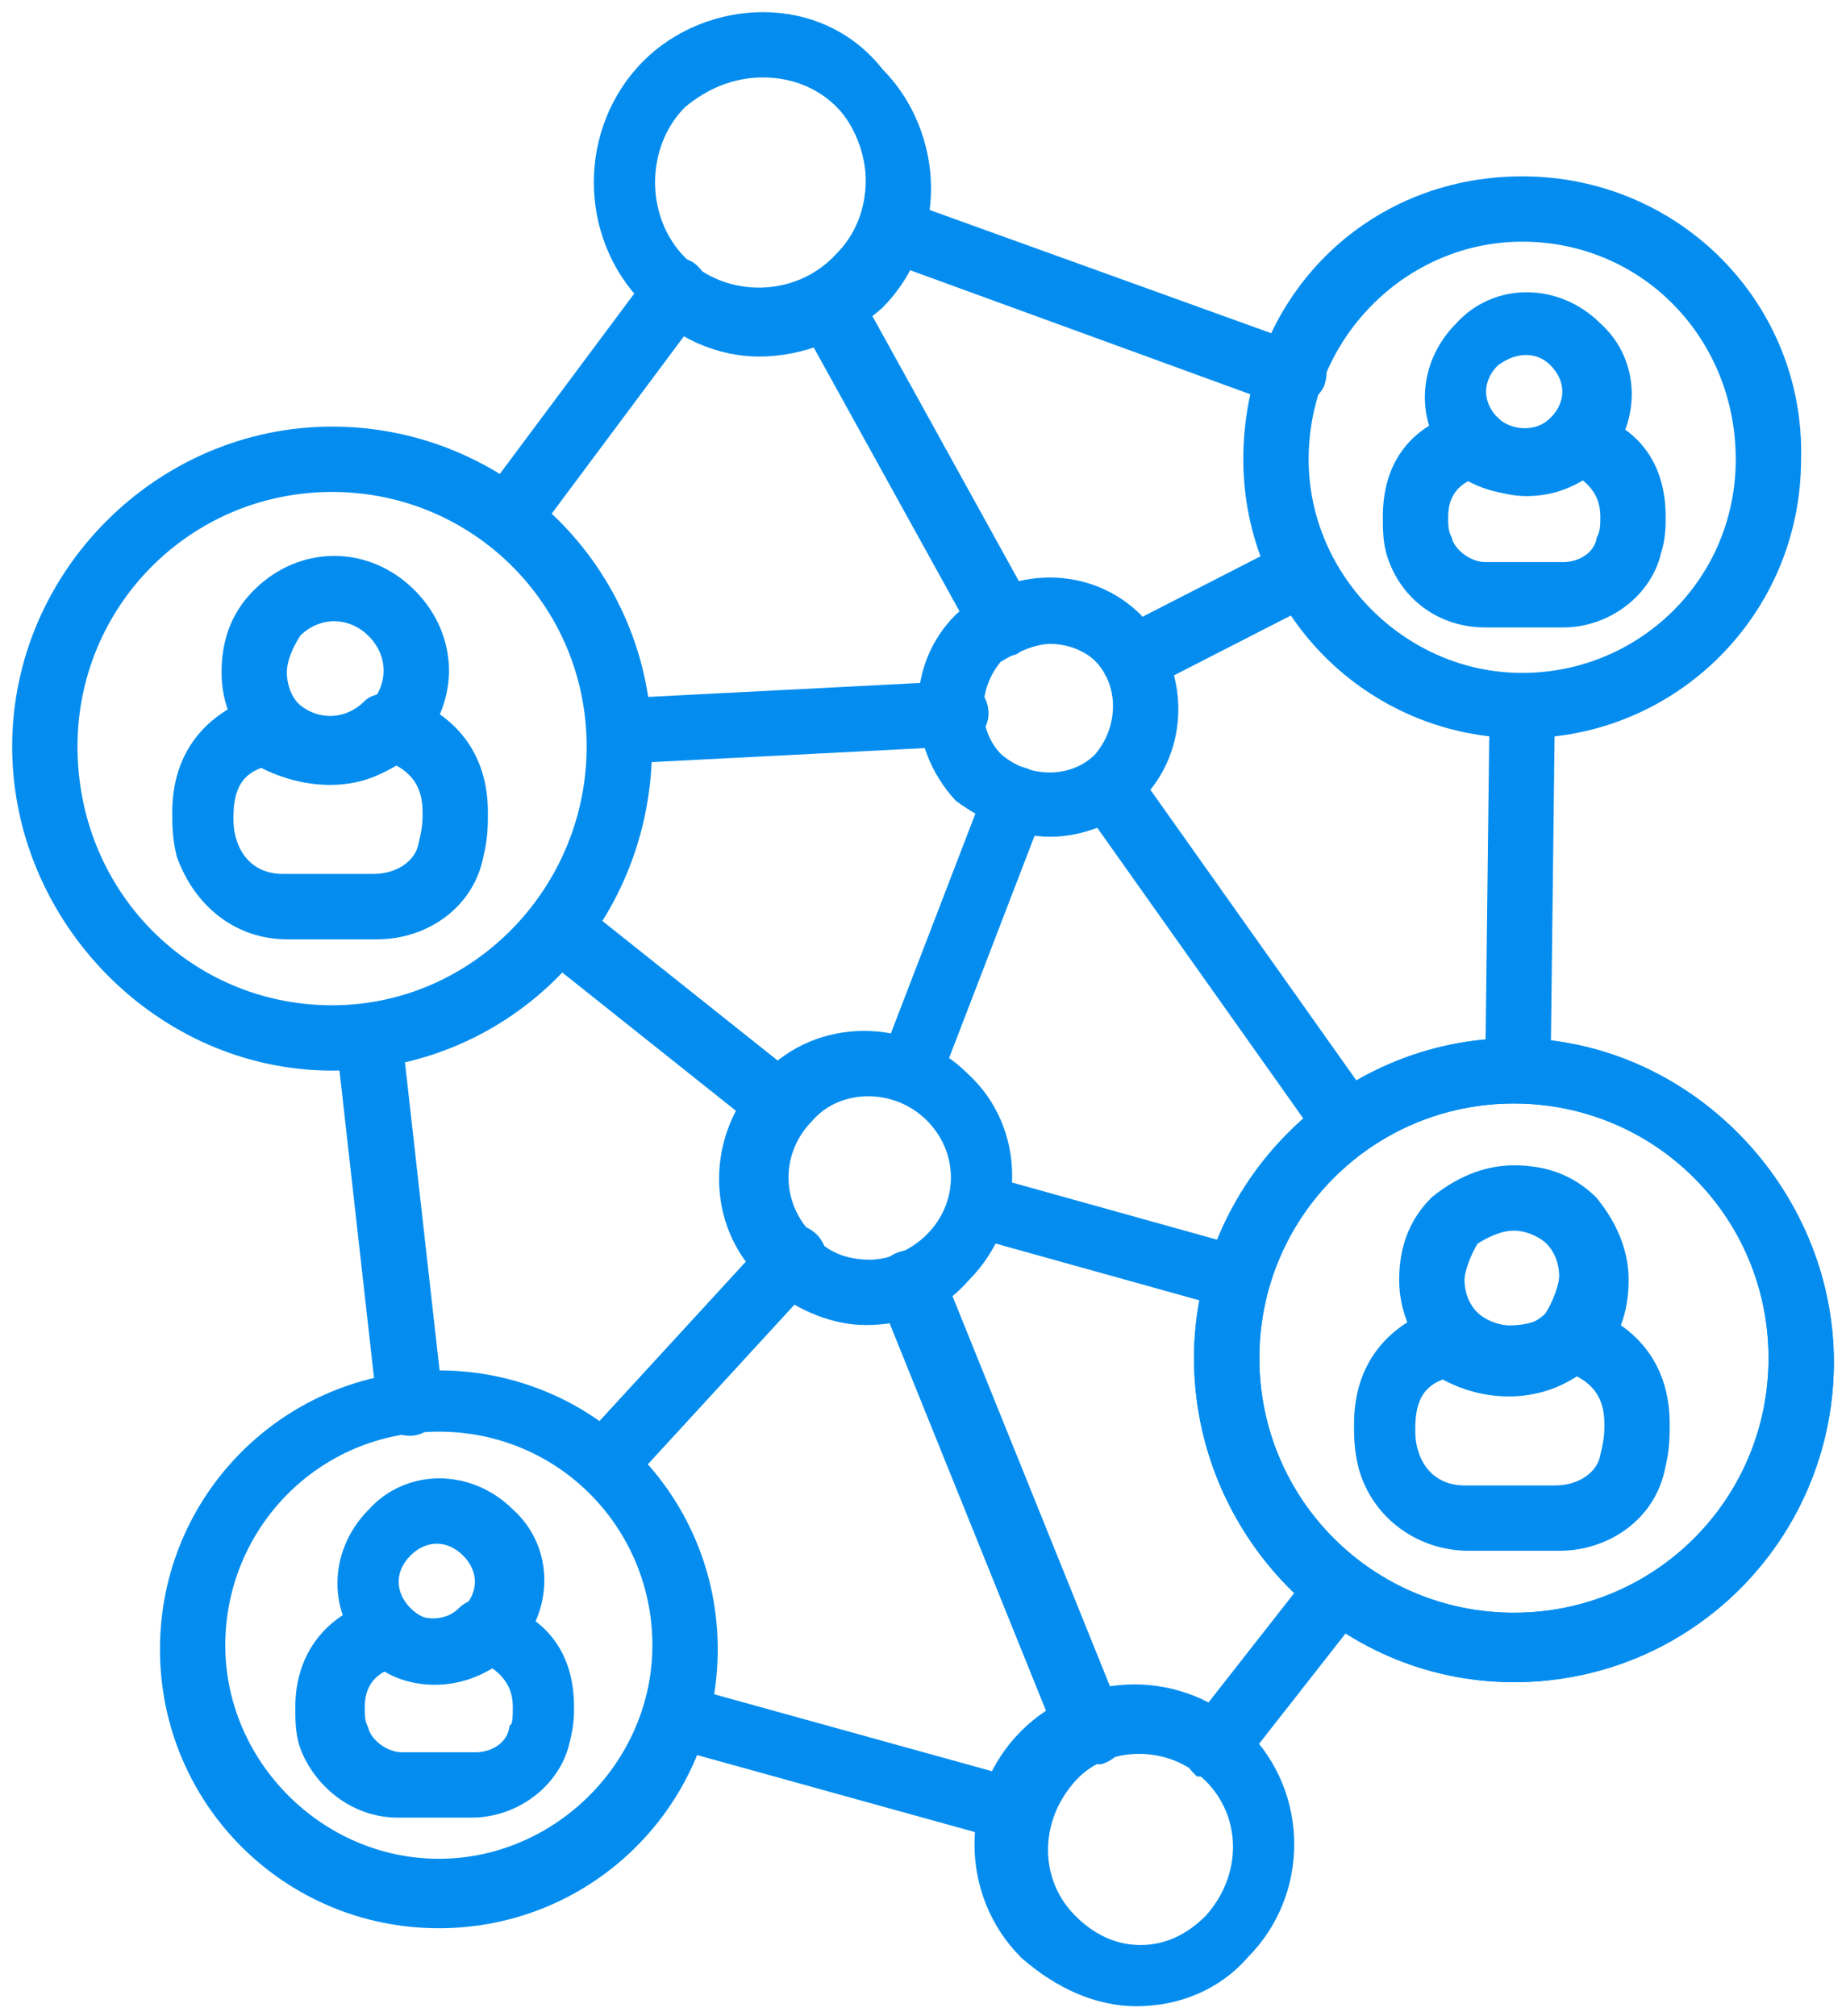 <svg xmlns="http://www.w3.org/2000/svg" width="76" height="83" viewBox="0 0 76 83" fill="none"><path d="M45.346 72.362L45.307 72.375H45.267H45.266H45.265H45.264H45.263H45.262H45.261H45.26H45.259H45.258H45.257H45.256H45.255H45.254H45.253H45.252H45.251H45.25H45.249H45.249H45.248H45.247H45.246H45.245H45.244H45.243H45.242H45.241H45.24H45.24H45.239H45.238H45.237H45.236H45.235H45.234H45.233H45.233H45.232H45.231H45.23H45.229H45.228H45.227H45.227H45.226H45.225H45.224H45.223H45.223H45.222H45.221H45.22H45.219H45.218H45.218H45.217H45.216H45.215H45.215H45.214H45.213H45.212H45.211H45.211H45.21H45.209H45.208H45.208H45.207H45.206H45.205H45.205H45.204H45.203H45.202H45.202H45.201H45.2H45.199H45.199H45.198H45.197H45.196H45.196H45.195H45.194H45.194H45.193H45.192H45.191H45.191H45.19H45.189H45.189H45.188H45.187H45.187H45.186H45.185H45.185H45.184H45.183H45.182H45.182H45.181H45.181H45.18H45.179H45.178H45.178H45.177H45.177H45.176H45.175H45.175H45.174H45.173H45.173H45.172H45.171H45.171H45.17H45.169H45.169H45.168H45.168H45.167H45.166H45.166H45.165H45.165H45.164H45.163H45.163H45.162H45.161H45.161H45.16H45.16H45.159H45.158H45.158H45.157H45.157H45.156H45.156H45.155H45.154H45.154H45.153H45.153H45.152H45.151H45.151H45.15H45.15H45.149H45.149H45.148H45.148H45.147H45.146H45.146H45.145H45.145H45.144H45.144H45.143H45.142H45.142H45.141H45.141H45.14H45.14H45.139H45.139H45.138H45.138H45.137H45.136H45.136H45.135H45.135H45.134H45.134H45.133H45.133H45.132H45.132H45.131H45.131H45.13H45.13H45.129H45.129H45.128H45.127H45.127H45.127H45.126H45.125H45.125H45.124H45.124H45.123H45.123H45.122H45.122H45.121H45.121H45.12H45.12H45.119H45.119H45.118H45.118H45.117H45.117H45.116H45.116H45.115H45.115H45.114H45.114H45.113H45.113H45.112H45.112H45.111H45.111H45.11H45.11H45.109H45.109H45.108H45.108H45.107H45.107H45.106H45.106H45.105H45.105H45.104H45.104H45.103H45.103H45.102H45.102H45.101H45.101H45.1H45.1H45.099H45.099H45.098H45.098H45.097H45.097H45.096H45.096H45.095H45.095H45.094H45.094H45.093H45.093H45.092H45.092H45.091H45.091H45.09H45.09H45.089H45.089H45.088H45.088H45.087H45.087H45.086H45.086H45.085H45.085H45.084H45.084H45.083H45.083H45.082H45.082H45.081H45.081H45.08H45.08H45.079H45.079H45.078H45.078H45.077H45.077H45.076H45.076H45.075H45.075H45.074H45.074H45.073H45.073H45.072H45.072H45.071H45.071H45.07H45.07H45.069H45.069H45.068H45.068H45.067H45.066H45.066H45.065H45.065H45.064H45.064H45.063H45.063H45.062H45.062H45.061H45.061H45.06H45.06H45.059H45.059H45.058H45.057H45.057H45.056H45.056H45.055H45.055H45.054H45.054H45.053H45.053H45.052H45.051H45.051H45.05H45.05H45.049H45.049H45.048H45.047H45.047H45.046H45.046H45.045H45.045H45.044H45.044H45.043H45.042H45.042H45.041H45.041H45.04H45.039H45.039H45.038H45.038H45.037H45.036H45.036H45.035H45.035H45.034H45.033H45.033H45.032H45.032H45.031H45.03H45.03H45.029H45.029H45.028H45.027H45.027H45.026H45.025H45.025H45.024H45.023H45.023H45.022H45.022H45.021H45.02H45.02H45.019H45.018H45.018H45.017H45.016H45.016H45.015H45.014H45.014H45.013H45.012H45.012H45.011H45.01H45.01H45.009H45.008H45.008H45.007H45.006H45.005H45.005H45.004H45.003H45.003H45.002H45.001H45.001H45H44.999H44.998H44.998H44.997H44.996H44.995H44.995H44.994H44.993H44.992H44.992H44.991H44.99H44.989H44.989H44.988H44.987H44.986H44.986H44.985H44.984H44.983H44.983H44.982H44.981H44.98H44.979H44.979H44.978H44.977H44.976H44.975H44.975H44.974H44.973H44.972H44.971H44.971H44.97H44.969H44.968H44.967H44.966H44.965H44.965H44.964H44.963H44.962H44.961H44.96H44.959H44.959H44.958H44.957H44.956H44.955H44.954H44.953H44.952H44.952H44.951H44.95H44.949H44.948H44.947H44.946H44.945H44.944H44.943H44.942H44.941H44.94H44.94H44.938H44.938H44.937H44.936H44.935H44.934H44.933H44.932H44.931H44.93H44.929C44.681 72.375 44.46 72.254 44.298 72.138C44.133 72.02 43.994 71.882 43.911 71.798L43.907 71.795L43.871 71.759L43.852 71.712L36.419 53.297L36.416 53.289L36.413 53.282C36.314 52.983 36.308 52.667 36.418 52.392C36.531 52.112 36.756 51.891 37.078 51.783C37.378 51.684 37.693 51.678 37.968 51.788C38.246 51.9 38.466 52.122 38.575 52.44L46.005 70.849L46.008 70.856L46.011 70.863C46.111 71.162 46.116 71.478 46.006 71.753C45.894 72.034 45.668 72.254 45.346 72.362Z" fill="#048DEF" stroke="#048DEF" stroke-width="0.5"></path><path d="M38.57 44.17L38.566 44.181L38.561 44.192C38.343 44.626 37.911 44.837 37.492 44.837H37.323H37.283L37.244 44.824C36.954 44.727 36.718 44.568 36.593 44.318C36.468 44.069 36.483 43.784 36.579 43.494L36.579 43.494L36.583 43.483L40.805 32.507C40.902 32.22 41.061 31.985 41.309 31.861C41.558 31.737 41.843 31.751 42.133 31.848C42.423 31.944 42.66 32.104 42.784 32.353C42.909 32.602 42.895 32.888 42.798 33.178L42.798 33.178L42.794 33.188L38.57 44.17Z" fill="#048DEF" stroke="#048DEF" stroke-width="0.5"></path><path d="M54.611 23.019L54.618 23.035L54.624 23.052C54.817 23.631 54.648 24.293 54.162 24.536L47.339 28.031C47.326 28.059 47.311 28.087 47.291 28.112C47.233 28.187 47.158 28.225 47.096 28.246C46.992 28.281 46.871 28.28 46.798 28.28C46.793 28.28 46.789 28.28 46.784 28.28C46.634 28.28 46.461 28.212 46.301 28.12C46.132 28.024 45.946 27.883 45.763 27.7L45.721 27.658L45.703 27.602C45.509 27.023 45.679 26.361 46.164 26.118C46.165 26.117 46.165 26.117 46.166 26.117L53.09 22.57L53.107 22.562L53.125 22.556C53.705 22.362 54.367 22.532 54.611 23.019Z" fill="#048DEF" stroke="#048DEF" stroke-width="0.5"></path><path d="M46.623 31.911L46.639 31.926L46.651 31.943L56.1 45.274C56.324 45.508 56.376 45.802 56.322 46.074C56.268 46.345 56.111 46.598 55.916 46.794C55.673 47.036 55.414 47.036 55.241 47.036L55.232 47.036C55.025 47.036 54.818 46.985 54.655 46.904C54.575 46.863 54.495 46.81 54.431 46.742C54.386 46.694 54.34 46.627 54.319 46.545L44.903 33.262C44.678 33.027 44.627 32.734 44.681 32.461C44.735 32.191 44.892 31.937 45.087 31.742C45.325 31.504 45.625 31.449 45.904 31.505C46.175 31.558 46.428 31.716 46.623 31.911Z" fill="#048DEF" stroke="#048DEF" stroke-width="0.5"></path><path d="M63.763 29.386H63.763L63.763 29.389L63.594 43.579C63.593 43.888 63.489 44.166 63.288 44.366C63.087 44.567 62.809 44.672 62.499 44.672C62.189 44.672 61.911 44.567 61.71 44.366C61.509 44.165 61.404 43.887 61.404 43.577L61.404 43.574L61.573 29.384C61.574 29.043 61.745 28.768 61.954 28.585C62.159 28.406 62.426 28.291 62.668 28.291C62.978 28.291 63.256 28.395 63.457 28.596C63.658 28.798 63.763 29.076 63.763 29.386Z" fill="#048DEF" stroke="#048DEF" stroke-width="0.5"></path><path d="M25.852 60.803L25.852 60.803L25.844 60.811C25.735 60.92 25.584 61.019 25.441 61.09C25.307 61.157 25.137 61.222 24.992 61.222C24.988 61.222 24.985 61.222 24.981 61.222C24.901 61.222 24.765 61.223 24.627 61.154C24.486 61.083 24.374 60.96 24.28 60.781C23.874 60.347 23.882 59.705 24.304 59.279L31.903 51.004L31.903 51.004L31.911 50.997C32.346 50.561 33.011 50.561 33.447 50.997C33.881 51.431 33.882 52.093 33.451 52.529L25.852 60.803Z" fill="#048DEF" stroke="#048DEF" stroke-width="0.5"></path><path d="M51.244 51.61L51.267 51.616L51.288 51.627C51.483 51.724 51.694 51.878 51.832 52.098C51.976 52.328 52.029 52.617 51.921 52.943C51.823 53.237 51.668 53.454 51.47 53.596C51.272 53.737 51.05 53.79 50.839 53.79V53.562C50.839 53.79 50.839 53.79 50.839 53.79L50.838 53.79L50.838 53.79L50.837 53.79L50.834 53.79L50.829 53.79C50.824 53.79 50.819 53.789 50.814 53.789C50.803 53.788 50.788 53.787 50.771 53.784C50.739 53.779 50.692 53.767 50.643 53.742C50.592 53.717 50.533 53.675 50.488 53.607C50.481 53.597 50.475 53.586 50.469 53.575L40.297 50.74L40.274 50.733L40.252 50.723C40.058 50.625 39.847 50.472 39.709 50.251C39.565 50.021 39.512 49.733 39.62 49.406L39.626 49.389L39.634 49.374C39.731 49.179 39.885 48.968 40.105 48.83C40.334 48.687 40.62 48.633 40.944 48.739L51.244 51.61Z" fill="#048DEF" stroke="#048DEF" stroke-width="0.5"></path><path d="M32.751 44.564L32.762 44.573L32.772 44.583C32.967 44.778 33.124 45.031 33.178 45.302C33.234 45.581 33.178 45.881 32.941 46.119C32.832 46.228 32.68 46.327 32.538 46.398C32.404 46.465 32.233 46.53 32.088 46.53L32.079 46.53C31.909 46.53 31.655 46.53 31.416 46.298L22.303 39.042L22.292 39.033L22.282 39.023C22.087 38.828 21.93 38.574 21.875 38.304C21.82 38.025 21.875 37.724 22.113 37.487C22.308 37.292 22.561 37.135 22.832 37.081C23.107 37.026 23.402 37.079 23.638 37.307L32.751 44.564Z" fill="#048DEF" stroke="#048DEF" stroke-width="0.5"></path><path d="M26.189 31.156L26.189 31.156H26.176C25.866 31.156 25.588 31.052 25.387 30.851C25.186 30.65 25.081 30.372 25.081 30.061C25.081 29.82 25.196 29.552 25.375 29.348C25.557 29.14 25.83 28.969 26.169 28.967L39.341 28.291L39.341 28.291H39.353C39.664 28.291 39.942 28.395 40.143 28.596C40.344 28.798 40.448 29.076 40.448 29.386C40.448 29.627 40.333 29.895 40.154 30.099C39.972 30.307 39.699 30.478 39.36 30.48L26.189 31.156Z" fill="#048DEF" stroke="#048DEF" stroke-width="0.5"></path><path d="M42.276 25.035L42.287 25.055L42.294 25.077C42.472 25.611 42.342 26.215 41.94 26.497C41.927 26.529 41.91 26.56 41.887 26.59C41.829 26.664 41.755 26.703 41.692 26.724C41.589 26.758 41.468 26.758 41.395 26.758C41.39 26.758 41.385 26.758 41.381 26.758C40.964 26.758 40.533 26.549 40.315 26.117L33.222 13.282L33.211 13.262L33.203 13.24C33.01 12.66 33.18 11.998 33.667 11.755L33.683 11.747L33.699 11.741C34.278 11.549 34.937 11.717 35.182 12.2L42.276 25.035Z" fill="#048DEF" stroke="#048DEF" stroke-width="0.5"></path><path d="M17.975 57.566L17.977 57.58V57.594C17.977 57.9 17.875 58.208 17.692 58.444C17.506 58.683 17.226 58.857 16.882 58.857C16.281 58.857 15.797 58.45 15.787 57.947L14.102 42.948C13.91 42.32 14.318 41.659 14.983 41.633C15.616 41.447 16.277 41.867 16.287 42.543L17.975 57.566Z" fill="#048DEF" stroke="#048DEF" stroke-width="0.5"></path><path d="M42.292 73.578L42.316 73.585L42.337 73.596C42.532 73.693 42.743 73.847 42.881 74.067C43.025 74.297 43.078 74.586 42.97 74.912C42.872 75.206 42.717 75.423 42.519 75.564C42.321 75.706 42.099 75.759 41.888 75.759C41.885 75.759 41.883 75.759 41.88 75.759C41.845 75.759 41.8 75.759 41.762 75.755C41.723 75.75 41.636 75.737 41.563 75.664C41.521 75.622 41.499 75.575 41.487 75.535L27.63 71.695L27.606 71.689L27.585 71.678C27.39 71.581 27.179 71.427 27.041 71.207C26.897 70.976 26.844 70.688 26.952 70.361L26.958 70.344L26.966 70.329C27.063 70.134 27.217 69.923 27.437 69.785C27.666 69.642 27.952 69.588 28.276 69.694L42.292 73.578Z" fill="#048DEF" stroke="#048DEF" stroke-width="0.5"></path><path d="M50.867 72.618L50.858 72.629L50.847 72.64C50.738 72.749 50.587 72.848 50.444 72.919C50.31 72.987 50.14 73.051 49.995 73.051C49.849 73.051 49.717 72.984 49.643 72.947C49.638 72.945 49.634 72.943 49.629 72.941C49.53 72.891 49.502 72.882 49.488 72.882H49.384L49.311 72.809C49.116 72.614 48.959 72.361 48.905 72.09C48.85 71.816 48.903 71.52 49.131 71.285L54.021 65.045L54.031 65.033L54.041 65.022C54.237 64.827 54.49 64.67 54.761 64.616C55.039 64.56 55.34 64.616 55.578 64.853C55.773 65.048 55.93 65.302 55.984 65.572C56.039 65.847 55.986 66.142 55.758 66.378L50.867 72.618Z" fill="#048DEF" stroke="#048DEF" stroke-width="0.5"></path><path d="M21.814 21.933L21.803 21.948L21.791 21.96L21.783 21.968C21.613 22.139 21.38 22.372 20.938 22.372L20.929 22.372C20.756 22.372 20.497 22.372 20.254 22.13C20.059 21.934 19.902 21.681 19.848 21.41C19.793 21.137 19.846 20.843 20.072 20.607L26.988 11.329L26.999 11.314L27.012 11.301C27.207 11.106 27.461 10.949 27.731 10.895C28.01 10.839 28.311 10.895 28.548 11.132C28.743 11.328 28.9 11.581 28.954 11.851C29.009 12.125 28.957 12.419 28.731 12.655L21.814 21.933Z" fill="#048DEF" stroke="#048DEF" stroke-width="0.5"></path><path d="M54.288 15.778L54.282 15.795L54.275 15.811C54.057 16.245 53.625 16.456 53.206 16.456H53.205H53.204H53.203H53.202H53.201H53.2H53.199H53.198H53.197H53.197H53.196H53.195H53.194H53.193H53.192H53.191H53.19H53.189H53.188H53.187H53.186H53.185H53.184H53.184H53.183H53.182H53.181H53.18H53.179H53.178H53.177H53.176H53.175H53.175H53.174H53.173H53.172H53.171H53.17H53.169H53.169H53.168H53.167H53.166H53.165H53.164H53.164H53.163H53.162H53.161H53.16H53.16H53.159H53.158H53.157H53.156H53.156H53.155H53.154H53.153H53.152H53.152H53.151H53.15H53.149H53.148H53.148H53.147H53.146H53.145H53.145H53.144H53.143H53.142H53.142H53.141H53.14H53.139H53.139H53.138H53.137H53.137H53.136H53.135H53.135H53.134H53.133H53.132H53.132H53.131H53.13H53.13H53.129H53.128H53.127H53.127H53.126H53.125H53.125H53.124H53.123H53.123H53.122H53.121H53.121H53.12H53.119H53.119H53.118H53.117H53.117H53.116H53.115H53.115H53.114H53.113H53.113H53.112H53.111H53.111H53.11H53.11H53.109H53.108H53.108H53.107H53.106H53.106H53.105H53.105H53.104H53.103H53.103H53.102H53.102H53.101H53.1H53.1H53.099H53.099H53.098H53.097H53.097H53.096H53.096H53.095H53.094H53.094H53.093H53.093H53.092H53.092H53.091H53.09H53.09H53.089H53.089H53.088H53.087H53.087H53.086H53.086H53.085H53.085H53.084H53.084H53.083H53.083H53.082H53.081H53.081H53.08H53.08H53.079H53.079H53.078H53.078H53.077H53.077H53.076H53.075H53.075H53.074H53.074H53.073H53.073H53.072H53.072H53.071H53.071H53.07H53.07H53.069H53.069H53.068H53.068H53.067H53.066H53.066H53.065H53.065H53.064H53.064H53.063H53.063H53.062H53.062H53.061H53.061H53.06H53.06H53.059H53.059H53.058H53.058H53.057H53.057H53.056H53.056H53.055H53.055H53.054H53.054H53.053H53.053H53.052H53.052H53.051H53.051H53.05H53.05H53.049H53.049H53.048H53.048H53.047H53.047H53.046H53.046H53.045H53.045H53.044H53.044H53.043H53.043H53.042H53.042H53.041H53.041H53.04H53.04H53.039H53.039H53.038H53.038H53.037H53.037H53.036H53.036H53.035H53.035H53.034H53.034H53.033H53.033H53.032H53.032H53.031H53.031H53.03H53.03H53.029H53.029H53.028H53.028H53.027H53.027H53.026H53.026H53.025H53.025H53.024H53.024H53.023H53.023H53.022H53.022H53.021H53.021H53.02H53.02H53.019H53.019H53.018H53.018H53.017H53.017H53.016H53.016H53.015H53.015H53.014H53.014H53.013H53.013H53.012H53.012H53.011H53.011H53.01H53.01H53.009H53.009H53.008H53.008H53.007H53.007H53.006H53.005H53.005H53.004H53.004H53.003H53.003H53.002H53.002H53.001H53.001H53H53H52.999H52.998H52.998H52.997H52.997H52.996H52.996H52.995H52.995H52.994H52.994H52.993H52.992H52.992H52.991H52.991H52.99H52.99H52.989H52.989H52.988H52.987H52.987H52.986H52.986H52.985H52.985H52.984H52.983H52.983H52.982H52.982H52.981H52.981H52.98H52.979H52.979H52.978H52.978H52.977H52.977H52.976H52.975H52.975H52.974H52.974H52.973H52.972H52.972H52.971H52.97H52.97H52.969H52.969H52.968H52.967H52.967H52.966H52.965H52.965H52.964H52.964H52.963H52.962H52.962H52.961H52.96H52.96H52.959H52.958H52.958H52.957H52.956H52.956H52.955H52.955H52.954H52.953H52.953H52.952H52.951H52.95H52.95H52.949H52.948H52.948H52.947H52.946H52.946H52.945H52.944H52.944H52.943H52.942H52.941H52.941H52.94H52.939H52.939H52.938H52.937H52.936H52.936H52.935H52.934H52.934H52.933H52.932H52.931H52.931H52.93H52.929H52.928H52.928H52.927H52.926H52.925H52.924H52.924H52.923H52.922H52.921H52.92H52.92H52.919H52.918H52.917H52.916H52.916H52.915H52.914H52.913H52.913H52.912H52.911H52.91H52.909H52.908H52.907H52.907H52.906H52.905H52.904H52.903H52.902H52.901H52.901H52.9H52.899H52.898H52.897H52.896H52.895H52.895H52.894H52.893H52.892H52.891H52.89H52.889H52.888H52.887H52.886H52.886H52.885H52.884H52.883H52.882H52.881H52.88H52.879H52.878H52.877H52.876H52.875H52.874H52.873H52.872H52.871H52.87H52.869H52.868H52.824L52.783 16.441L36.567 10.529C36.279 10.432 36.043 10.273 35.919 10.024C35.795 9.775 35.809 9.49 35.906 9.2C36.002 8.91 36.162 8.673 36.411 8.549C36.66 8.424 36.946 8.439 37.236 8.535L37.236 8.535L37.241 8.537L53.626 14.449C53.915 14.546 54.15 14.705 54.275 14.954C54.399 15.203 54.385 15.488 54.288 15.778Z" fill="#048DEF" stroke="#048DEF" stroke-width="0.5"></path><path d="M75.25 56.078C75.25 63.141 69.565 68.999 62.329 68.999C55.089 68.999 49.408 62.967 49.408 55.909C49.408 48.844 55.264 42.988 62.329 42.988C69.398 42.988 75.25 49.018 75.25 56.078ZM73.061 55.909C73.061 49.965 68.273 45.178 62.329 45.178C56.385 45.178 51.598 49.965 51.598 55.909C51.598 61.853 56.385 66.641 62.329 66.641C68.273 66.641 73.061 61.853 73.061 55.909Z" fill="#048DEF" stroke="#048DEF" stroke-width="0.5"></path><path d="M75.25 56.078C75.25 63.141 69.565 68.999 62.329 68.999C55.089 68.999 49.408 62.967 49.408 55.909C49.408 48.844 55.264 42.988 62.329 42.988C69.398 42.988 75.25 49.018 75.25 56.078ZM73.061 55.909C73.061 49.965 68.273 45.178 62.329 45.178C56.385 45.178 51.598 49.965 51.598 55.909C51.598 61.853 56.385 66.641 62.329 66.641C68.273 66.641 73.061 61.853 73.061 55.909Z" fill="#048DEF" stroke="#048DEF" stroke-width="0.5"></path><path d="M73.9 18.914C73.898 25.132 68.888 30.142 62.669 30.142C56.449 30.142 51.437 25.13 51.437 18.91C51.437 12.526 56.275 7.51 62.669 7.51C69.058 7.51 74.071 12.691 73.9 18.914ZM71.711 18.91C71.711 13.805 67.762 9.699 62.669 9.699C57.741 9.699 53.627 13.808 53.627 18.91C53.627 23.84 57.738 27.952 62.669 27.952C67.602 27.952 71.711 24.006 71.711 18.91Z" fill="#048DEF" stroke="#048DEF" stroke-width="0.5"></path><path d="M29.299 67.897C29.299 74.118 24.288 79.129 18.067 79.129C11.847 79.129 6.836 74.118 6.836 67.897C6.836 61.677 11.847 56.666 18.067 56.666C24.288 56.666 29.299 61.677 29.299 67.897ZM27.109 67.728C27.109 62.795 23.164 58.687 18.067 58.687C12.971 58.687 9.025 62.795 9.025 67.728C9.025 72.659 13.137 76.77 18.067 76.77C22.998 76.77 27.109 72.659 27.109 67.728Z" fill="#048DEF" stroke="#048DEF" stroke-width="0.5"></path><path d="M46.795 25.492L46.795 25.492L46.802 25.5C48.744 27.619 48.755 30.813 46.795 32.773C45.898 33.669 44.481 34.197 43.239 34.197C41.984 34.197 40.751 33.66 39.546 32.799L39.525 32.784L39.507 32.765C37.565 30.646 37.554 27.452 39.514 25.492L39.514 25.492L39.522 25.485C41.641 23.543 44.835 23.532 46.795 25.492ZM45.258 27.029C44.804 26.574 44.026 26.257 43.239 26.257C42.641 26.257 41.858 26.557 41.037 27.046C39.958 28.307 39.98 30.159 41.045 31.231C42.306 32.329 44.175 32.314 45.253 31.242C46.353 29.978 46.336 28.106 45.258 27.029Z" fill="#048DEF" stroke="#048DEF" stroke-width="0.5"></path><path d="M33.28 50.999L33.289 51.008L33.298 51.019C33.913 51.789 34.845 52.108 35.806 52.108C36.742 52.108 37.694 51.637 38.332 50.999C39.755 49.576 39.755 47.369 38.332 45.946C36.903 44.517 34.536 44.533 33.29 45.935L33.285 45.941L33.28 45.946C31.857 47.369 31.857 49.576 33.28 50.999ZM39.696 44.406C41.998 46.535 41.988 50.239 39.706 52.528C38.638 53.77 37.215 54.298 35.637 54.298C34.214 54.298 32.633 53.592 31.578 52.538C29.275 50.409 29.286 46.702 31.571 44.413C33.7 42.111 37.407 42.121 39.696 44.406Z" fill="#048DEF" stroke="#048DEF" stroke-width="0.5"></path><path d="M42.228 80.42L42.222 80.415L42.216 80.409C39.754 77.946 39.754 73.902 42.216 71.439C44.679 68.976 48.723 68.976 51.186 71.439C53.647 73.9 53.649 77.938 51.193 80.402C50.128 81.64 48.539 82.34 46.786 82.34C45.189 82.34 43.613 81.631 42.228 80.42ZM44.099 73.135L44.099 73.135C42.492 74.903 42.503 77.454 44.09 79.041C44.898 79.849 45.851 80.32 46.955 80.32C48.056 80.32 49.008 79.851 49.815 79.046C51.418 77.278 51.405 74.73 49.819 73.144C48.222 71.547 45.516 71.561 44.099 73.135Z" fill="#048DEF" stroke="#048DEF" stroke-width="0.5"></path><path d="M36.149 12.496L36.144 12.502L36.137 12.507C34.745 13.726 32.998 14.428 31.242 14.428C29.655 14.428 27.899 13.725 26.667 12.321C24.041 9.689 24.043 5.311 26.673 2.682C27.904 1.45 29.658 0.75 31.411 0.75C33.164 0.75 34.925 1.451 36.16 3.031C37.385 4.261 38.081 6.01 38.081 7.758C38.081 9.511 37.381 11.265 36.149 12.496ZM34.606 10.63L34.606 10.63L34.613 10.622C35.41 9.826 35.892 8.707 35.892 7.42C35.892 6.297 35.407 5.011 34.613 4.218C33.817 3.421 32.699 2.939 31.411 2.939C30.131 2.939 29.006 3.417 28.032 4.226C26.279 5.988 26.282 9.033 28.04 10.791C29.8 12.55 32.845 12.55 34.606 10.63Z" fill="#048DEF" stroke="#048DEF" stroke-width="0.5"></path><path d="M26.593 30.733C26.593 37.963 20.91 43.823 13.672 43.823C6.603 43.823 0.751 37.794 0.751 30.733C0.751 23.669 6.607 17.812 13.672 17.812C20.735 17.812 26.593 23.497 26.593 30.733ZM24.403 30.733C24.403 24.789 19.616 20.002 13.672 20.002C7.728 20.002 2.941 24.789 2.941 30.733C2.941 36.849 7.731 41.634 13.672 41.634C19.611 41.634 24.403 36.682 24.403 30.733Z" fill="#048DEF" stroke="#048DEF" stroke-width="0.5"></path><path d="M10.647 30.929L10.625 30.912L10.608 30.89C9.911 30.018 9.371 28.951 9.371 27.693C9.371 26.457 9.727 25.375 10.627 24.475C12.414 22.688 15.106 22.688 16.893 24.475C18.68 26.262 18.68 28.955 16.893 30.742C15.99 31.645 14.737 31.997 13.675 31.997C12.606 31.997 11.537 31.641 10.647 30.929ZM15.357 29.206C16.273 28.29 16.273 26.927 15.357 26.011C14.447 25.101 13.096 25.095 12.18 25.994C11.856 26.485 11.56 27.101 11.56 27.693C11.56 28.152 11.715 28.758 12.163 29.206C13.079 30.122 14.441 30.122 15.357 29.206Z" fill="#048DEF" stroke="#048DEF" stroke-width="0.5"></path><path d="M16.208 28.795H16.246L16.282 28.806C17.418 29.155 18.311 29.73 18.919 30.518C19.528 31.307 19.837 32.292 19.837 33.437V33.442C19.837 33.947 19.837 34.478 19.663 35.179C19.296 37.172 17.488 38.418 15.532 38.418H11.816C9.837 38.418 8.232 37.155 7.526 35.212L7.521 35.2L7.518 35.187C7.342 34.482 7.342 33.949 7.342 33.442V33.437C7.342 32.292 7.651 31.307 8.26 30.518C8.865 29.734 9.751 29.162 10.879 28.811C11.345 28.591 11.787 28.831 11.992 29.037C12.908 29.953 14.271 29.953 15.187 29.037C15.329 28.895 15.521 28.842 15.687 28.818C15.852 28.795 16.036 28.795 16.198 28.795L16.208 28.795ZM17.482 34.748L17.484 34.738L17.486 34.728C17.648 34.082 17.648 33.766 17.648 33.442V33.437C17.648 32.882 17.529 32.425 17.287 32.053C17.065 31.712 16.729 31.424 16.248 31.195C14.812 32.343 12.62 32.309 10.775 31.341C10.283 31.5 9.945 31.754 9.723 32.095C9.484 32.463 9.362 32.959 9.362 33.606C9.362 33.937 9.363 34.242 9.518 34.71C9.824 35.625 10.576 36.228 11.646 36.228H15.363C16.466 36.228 17.339 35.603 17.482 34.748Z" fill="#048DEF" stroke="#048DEF" stroke-width="0.5"></path><path d="M65.545 55.914L65.535 55.924L65.524 55.932C64.652 56.63 63.585 57.17 62.327 57.17C61.091 57.17 60.009 56.814 59.109 55.914L59.1 55.904L59.091 55.893C58.393 55.022 57.854 53.954 57.854 52.696C57.854 51.46 58.209 50.378 59.109 49.478L59.119 49.469L59.13 49.46C60.002 48.763 61.069 48.223 62.327 48.223C63.563 48.223 64.645 48.579 65.545 49.478L65.555 49.488L65.563 49.499C66.261 50.371 66.801 51.438 66.801 52.696C66.801 53.932 66.445 55.014 65.545 55.914ZM63.84 51.015C63.546 50.721 62.932 50.412 62.327 50.412C61.743 50.412 61.137 50.699 60.65 51.018C60.502 51.248 60.352 51.55 60.238 51.855C60.115 52.183 60.043 52.487 60.043 52.696C60.043 53.156 60.197 53.761 60.646 54.209C60.94 54.503 61.553 54.812 62.158 54.812C62.478 54.812 62.832 54.771 63.14 54.675C63.452 54.578 63.685 54.433 63.809 54.247C63.965 54.012 64.126 53.692 64.247 53.369C64.37 53.041 64.442 52.736 64.442 52.527C64.442 52.068 64.288 51.463 63.84 51.015Z" fill="#048DEF" stroke="#048DEF" stroke-width="0.5"></path><path d="M64.862 53.968H64.9L64.936 53.98C66.072 54.329 66.965 54.904 67.573 55.692C68.182 56.481 68.491 57.466 68.491 58.611V58.615C68.491 59.121 68.491 59.651 68.317 60.353C67.95 62.345 66.142 63.591 64.186 63.591H60.47C58.506 63.591 56.712 62.341 56.174 60.366L56.174 60.366L56.173 60.361C55.996 59.655 55.996 59.123 55.996 58.615V58.611C55.996 57.466 56.305 56.481 56.914 55.692C57.519 54.908 58.405 54.335 59.533 53.985C59.999 53.765 60.441 54.005 60.647 54.211C61.563 55.127 62.925 55.127 63.841 54.211C63.983 54.068 64.176 54.016 64.341 53.992C64.507 53.968 64.691 53.968 64.853 53.968L64.862 53.968ZM66.136 59.921L66.138 59.912L66.14 59.902C66.302 59.256 66.302 58.94 66.302 58.616V58.611C66.302 58.056 66.183 57.599 65.941 57.227C65.718 56.884 65.38 56.595 64.894 56.365C63.318 57.507 61.131 57.493 59.424 56.517C58.935 56.675 58.599 56.929 58.377 57.269C58.138 57.637 58.017 58.133 58.017 58.78C58.017 59.111 58.017 59.416 58.173 59.883C58.478 60.799 59.23 61.402 60.301 61.402H64.018C65.12 61.402 65.994 60.777 66.136 59.921Z" fill="#048DEF" stroke="#048DEF" stroke-width="0.5"></path><path d="M65.716 19.086L65.706 19.096L65.695 19.104C64.814 19.809 63.916 20.173 62.836 20.173C61.755 20.173 60.683 19.64 60.13 19.091C58.499 17.635 58.515 15.111 60.12 13.5C61.576 11.869 64.1 11.885 65.711 13.49C67.344 14.947 67.326 17.476 65.716 19.086ZM64.011 17.381C64.391 17.001 64.571 16.556 64.571 16.121C64.571 15.687 64.391 15.242 64.011 14.862C63.289 14.14 62.262 14.255 61.483 14.872C61.109 15.25 60.932 15.691 60.932 16.121C60.932 16.556 61.112 17.001 61.492 17.381C61.873 17.761 62.317 17.941 62.752 17.941C63.186 17.941 63.631 17.761 64.011 17.381Z" fill="#048DEF" stroke="#048DEF" stroke-width="0.5"></path><path d="M65.034 17.138H65.065L65.095 17.146C66.15 17.41 66.964 17.9 67.513 18.608C68.061 19.316 68.325 20.218 68.325 21.274L68.325 21.282C68.325 21.616 68.325 22.151 68.147 22.692C67.777 24.33 66.151 25.579 64.358 25.579H61.148C59.35 25.579 57.904 24.495 57.364 22.874C57.182 22.328 57.182 21.787 57.182 21.29V21.274C57.182 20.218 57.446 19.316 57.994 18.608C58.538 17.905 59.344 17.417 60.387 17.152C60.851 16.937 61.29 17.176 61.494 17.381C62.086 17.972 63.279 18.114 64.013 17.381C64.155 17.238 64.347 17.186 64.513 17.162C64.679 17.138 64.863 17.138 65.025 17.138L65.034 17.138ZM65.972 22.239L65.978 22.206L65.993 22.176C66.132 21.898 66.136 21.618 66.136 21.274C66.136 20.812 66.021 20.437 65.817 20.122C65.635 19.841 65.376 19.597 65.044 19.379C63.657 20.33 61.829 20.327 60.453 19.527C60.123 19.678 59.866 19.887 59.686 20.149C59.487 20.439 59.371 20.81 59.371 21.274C59.371 21.618 59.375 21.898 59.514 22.176L59.526 22.201L59.533 22.227C59.599 22.494 59.81 22.787 60.116 23.017C60.42 23.245 60.791 23.389 61.148 23.389H64.358C65.122 23.389 65.833 22.933 65.972 22.239Z" fill="#048DEF" stroke="#048DEF" stroke-width="0.5"></path><path d="M20.947 67.914L20.937 67.924L20.926 67.932C20.044 68.637 19.146 69.001 18.067 69.001C17.024 69.001 15.926 68.659 15.348 67.907C13.73 66.45 13.75 63.934 15.351 62.328C16.806 60.697 19.331 60.713 20.941 62.318C22.574 63.775 22.557 66.304 20.947 67.914ZM19.241 66.378C19.622 65.998 19.802 65.553 19.802 65.118C19.802 64.684 19.622 64.239 19.241 63.859C18.861 63.479 18.417 63.299 17.982 63.299C17.548 63.299 17.103 63.479 16.723 63.859C16.343 64.239 16.163 64.684 16.163 65.118C16.163 65.553 16.343 65.998 16.723 66.378C17.103 66.758 17.548 66.938 17.982 66.938C18.417 66.938 18.861 66.758 19.241 66.378Z" fill="#048DEF" stroke="#048DEF" stroke-width="0.5"></path><path d="M12.593 71.878L12.593 71.879L12.59 71.87C12.408 71.324 12.408 70.783 12.408 70.286V70.27C12.408 68.132 13.662 66.692 15.439 66.151C15.905 65.931 16.347 66.171 16.552 66.377C17.143 66.968 18.336 67.111 19.07 66.377C19.275 66.172 19.713 65.933 20.177 66.148C21.221 66.413 22.026 66.901 22.57 67.604C23.118 68.312 23.383 69.215 23.383 70.27C23.383 70.62 23.382 70.979 23.207 71.679C22.84 73.322 21.212 74.575 19.416 74.575H16.375C14.565 74.575 13.13 73.311 12.593 71.878ZM21.198 71.235L21.213 71.161L21.267 71.107C21.267 71.107 21.271 71.102 21.278 71.089C21.285 71.075 21.294 71.055 21.302 71.028C21.32 70.972 21.333 70.899 21.343 70.813C21.362 70.639 21.362 70.442 21.362 70.27C21.362 69.808 21.248 69.433 21.043 69.118C20.862 68.837 20.603 68.593 20.27 68.375C18.895 69.318 17.076 69.329 15.841 68.527C15.515 68.678 15.26 68.885 15.082 69.145C14.882 69.435 14.767 69.806 14.767 70.27C14.767 70.614 14.77 70.894 14.909 71.172L14.921 71.197L14.928 71.223C14.995 71.49 15.205 71.784 15.511 72.013C15.815 72.241 16.186 72.385 16.544 72.385H19.585C20.349 72.385 21.059 71.929 21.198 71.235Z" fill="#048DEF" stroke="#048DEF" stroke-width="0.5"></path></svg>